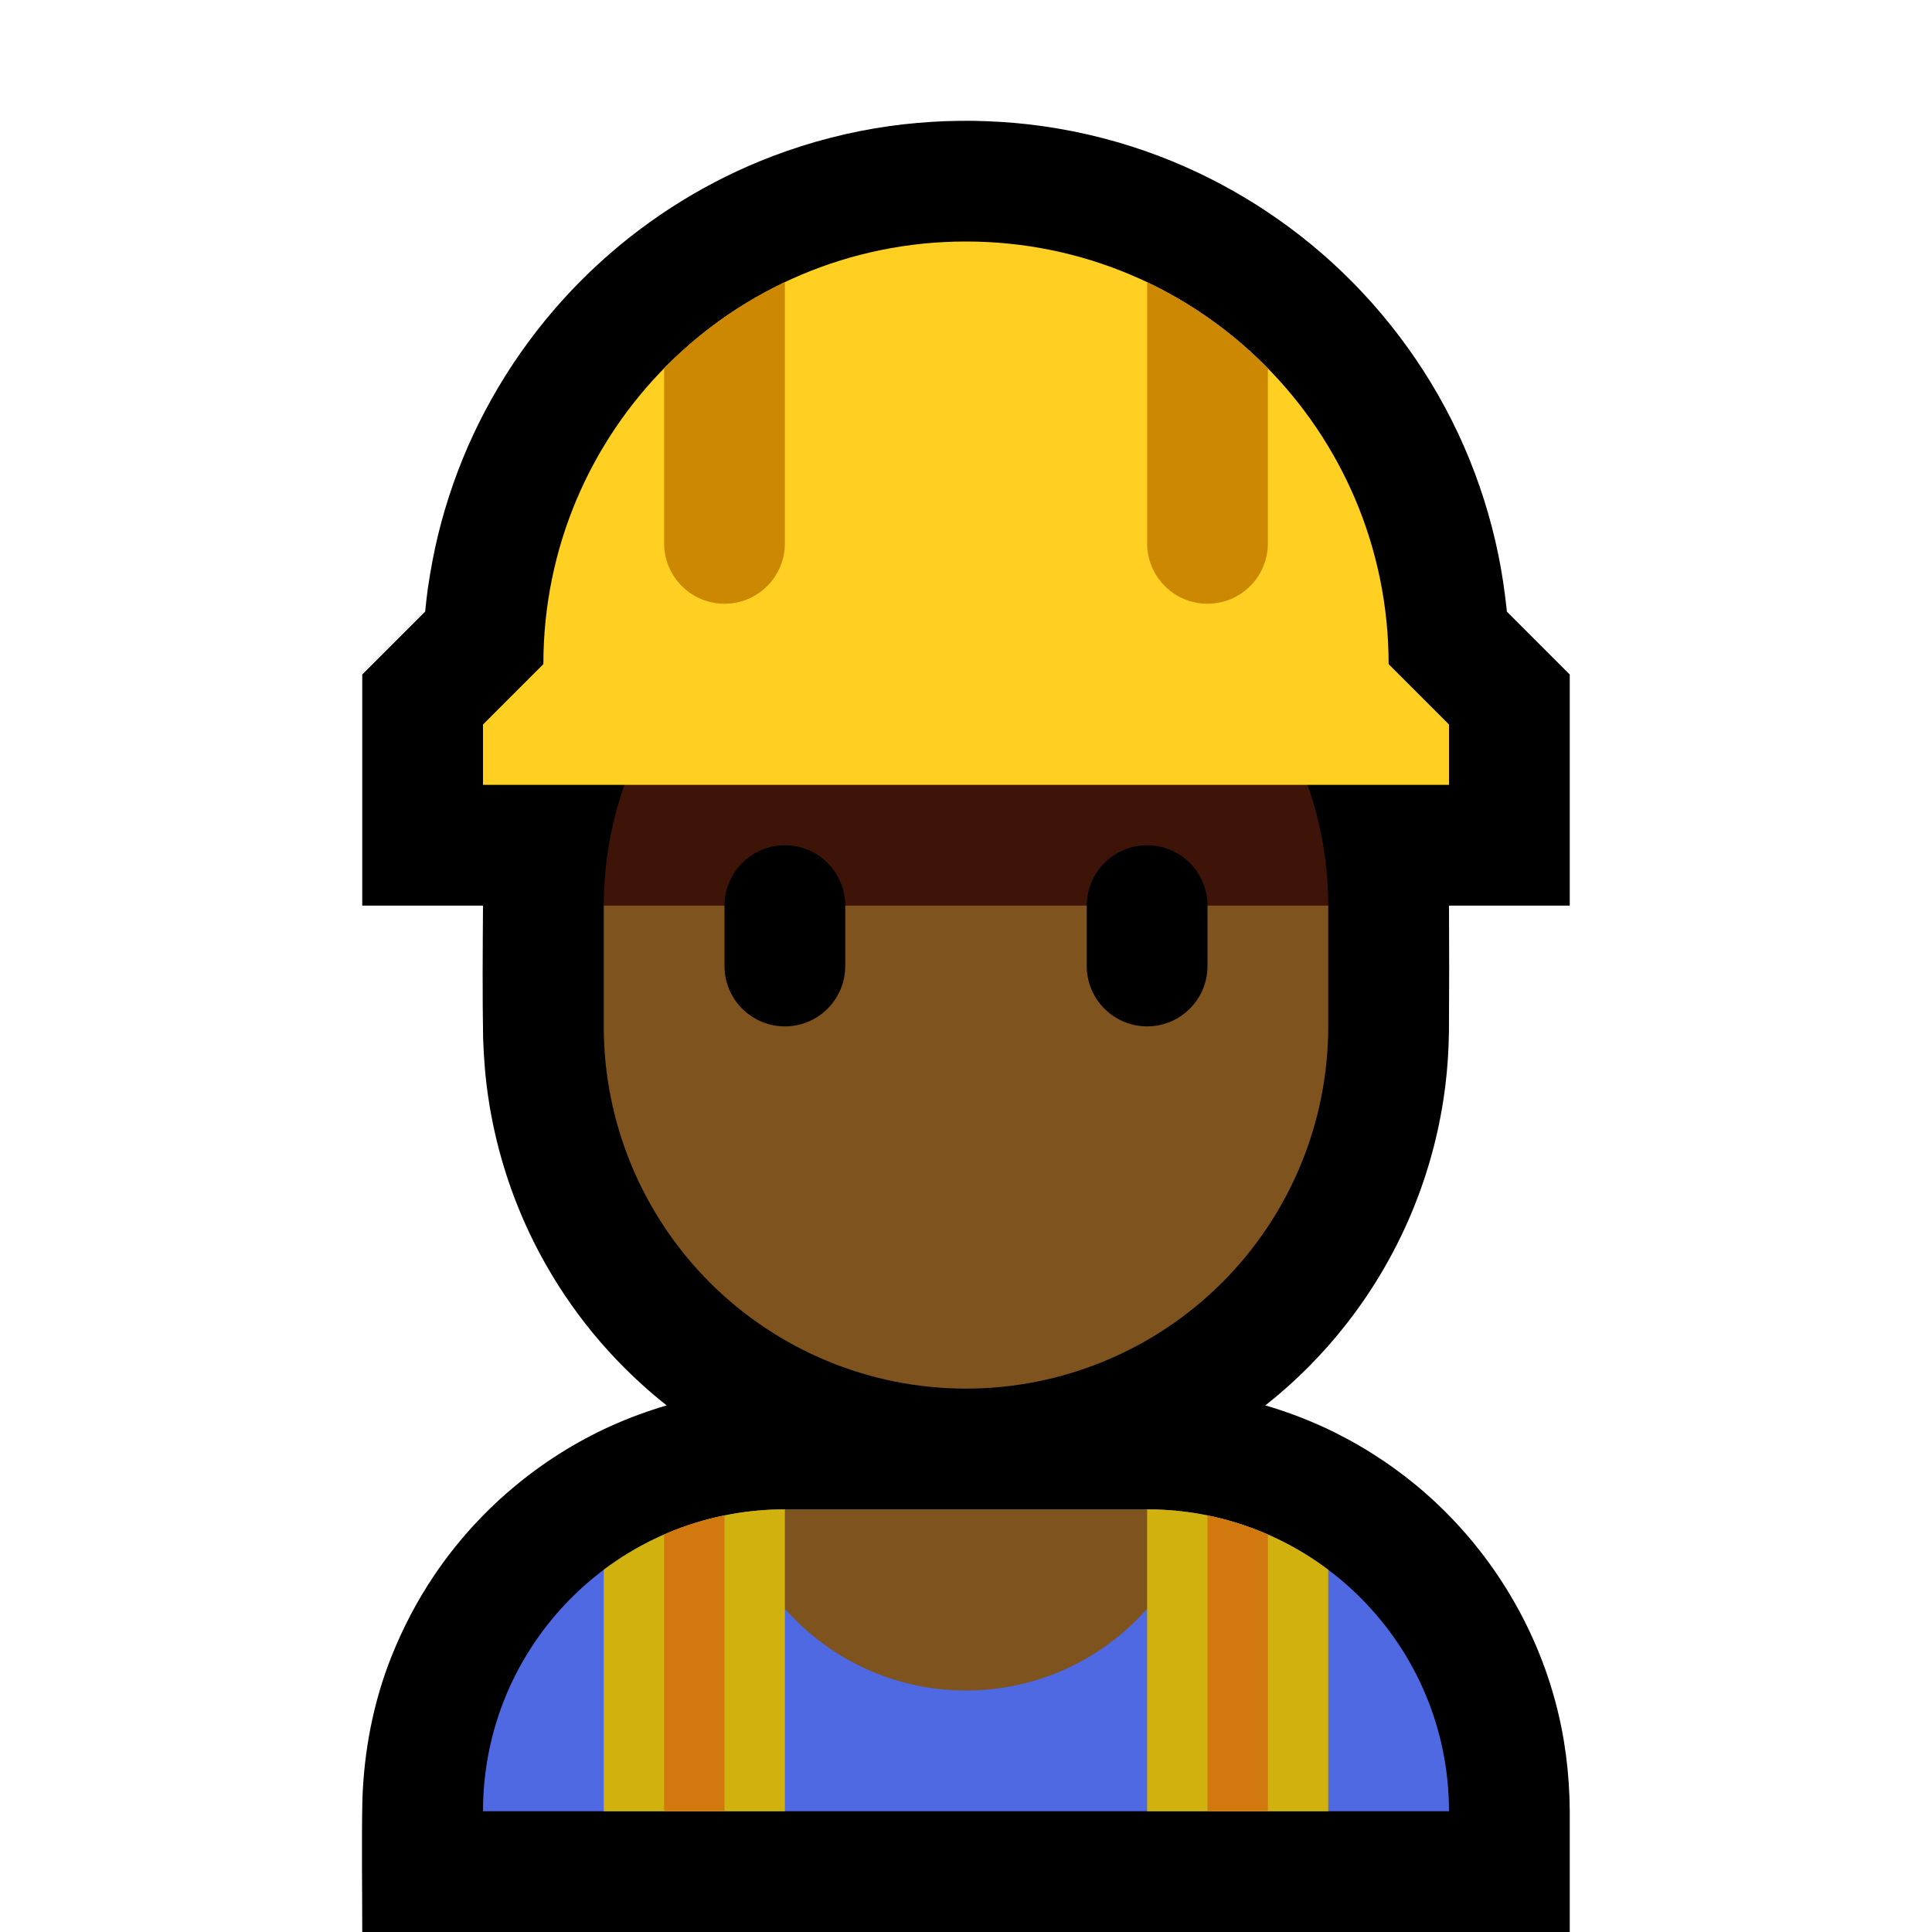 <?xml version="1.0" encoding="UTF-8" standalone="no"?><!DOCTYPE svg PUBLIC "-//W3C//DTD SVG 1.1//EN" "http://www.w3.org/Graphics/SVG/1.1/DTD/svg11.dtd"><svg width="100%" height="100%" viewBox="0 0 32 32" version="1.1" xmlns="http://www.w3.org/2000/svg" xmlns:xlink="http://www.w3.org/1999/xlink" xml:space="preserve" style="fill-rule:evenodd;clip-rule:evenodd;stroke-linejoin:round;stroke-miterlimit:1.414;">
<rect id="construction_worker" x="0" y="0" width="32" height="32" style="fill:none;"/><clipPath id="_clip1"><rect x="0" y="0" width="32" height="32"/></clipPath><g clip-path="url(#_clip1)"><g id="outline"><path d="M8,15l-2,0l0,-3.828l1.042,-1.042c0.012,-0.13 0.028,-0.259 0.045,-0.388c0.044,-0.297 0.098,-0.591 0.169,-0.883c0.14,-0.572 0.336,-1.131 0.585,-1.664c0.505,-1.08 1.225,-2.056 2.107,-2.857c0.831,-0.756 1.803,-1.354 2.853,-1.753c0.626,-0.238 1.278,-0.405 1.941,-0.498c0.302,-0.042 0.605,-0.067 0.91,-0.08c0.154,-0.005 0.309,-0.007 0.464,-0.006c0.306,0.006 0.611,0.023 0.915,0.058c0.667,0.076 1.326,0.227 1.96,0.45c1.129,0.398 2.175,1.024 3.061,1.829c0.936,0.851 1.69,1.898 2.197,3.057c0.251,0.576 0.442,1.178 0.568,1.793c0.061,0.296 0.104,0.594 0.137,0.894l0.004,0.048l1.042,1.042l0,3.828l-2,0c0.004,0.7 0.004,1.4 -0.001,2.099c-0.005,0.297 -0.023,0.593 -0.06,0.887c-0.084,0.68 -0.257,1.349 -0.511,1.985c-0.279,0.697 -0.656,1.353 -1.117,1.945c-0.394,0.506 -0.849,0.965 -1.353,1.362c0.316,0.092 0.624,0.206 0.924,0.341c0.564,0.255 1.094,0.586 1.572,0.98c1.112,0.918 1.927,2.177 2.303,3.569c0.162,0.596 0.239,1.209 0.243,1.826l0,2.006l-20,0c0,-0.717 -0.012,-1.454 0.002,-2.18c0.026,-0.818 0.181,-1.632 0.486,-2.393c0.189,-0.471 0.424,-0.921 0.709,-1.342c0.723,-1.071 1.743,-1.933 2.921,-2.466c0.3,-0.135 0.609,-0.249 0.924,-0.341c-0.141,-0.111 -0.278,-0.227 -0.411,-0.348c-0.779,-0.704 -1.415,-1.562 -1.864,-2.512c-0.334,-0.707 -0.564,-1.463 -0.679,-2.237c-0.049,-0.325 -0.075,-0.653 -0.086,-0.982c-0.013,-0.733 -0.007,-1.466 -0.002,-2.199Z"/></g><g id="emoji"><path d="M24,30c0,-2.761 -2.239,-5 -5,-5c-1.911,0 -4.089,0 -6,0c-2.761,0 -5,2.239 -5,5c0,0 0,0 0,0l16,0c0,0 0,0 0,0Z" style="fill:#4e69e1;"/><clipPath id="_clip2"><path d="M24,30c0,-2.761 -2.239,-5 -5,-5c-1.911,0 -4.089,0 -6,0c-2.761,0 -5,2.239 -5,5c0,0 0,0 0,0l16,0c0,0 0,0 0,0Z"/></clipPath><g clip-path="url(#_clip2)"><circle cx="16" cy="24" r="4" style="fill:#7F531D;"/><rect x="10" y="24" width="3" height="8" style="fill:#d1b10e;"/><rect x="19" y="24" width="3" height="8" style="fill:#d1b10e;"/><rect x="20" y="24" width="1" height="8" style="fill:#d1790e;"/><rect x="11" y="24" width="1" height="8" style="fill:#d1790e;"/></g><path d="M22,15l0,2c0,1.591 -0.632,3.117 -1.757,4.243c-1.126,1.125 -2.652,1.757 -4.243,1.757c0,0 0,0 0,0c-1.591,0 -3.117,-0.632 -4.243,-1.757c-1.125,-1.126 -1.757,-2.652 -1.757,-4.243c0,-0.663 0,-1.337 0,-2l0,0l6,-3l6,3Z" style="fill:#7F531D;"/><path d="M21.196,12c0.522,0.904 0.804,1.938 0.804,3l-12,0c0,-1.062 0.282,-2.096 0.804,-3l10.392,0Z" style="fill:#3E1409;"/><path d="M20,15c0,-0.552 -0.448,-1 -1,-1c-0.552,0 -1,0.448 -1,1c0,0.322 0,0.678 0,1c0,0.552 0.448,1 1,1c0.552,0 1,-0.448 1,-1c0,-0.322 0,-0.678 0,-1Zm-6,0c0,-0.552 -0.448,-1 -1,-1c-0.552,0 -1,0.448 -1,1c0,0.322 0,0.678 0,1c0,0.552 0.448,1 1,1c0.552,0 1,-0.448 1,-1c0,-0.322 0,-0.678 0,-1Z"/><path d="M23,11c0,-3.866 -3.134,-7 -7,-7c-0.001,0 -0.001,0 -0.002,0c-3.865,0 -6.998,3.133 -6.998,6.998c0,0.001 0,0.002 0,0.002l-1,1l0,1l16,0l0,-1l-1,-1c0,0 0,0 0,0Z" style="fill:#ffcf22;"/><clipPath id="_clip3"><path d="M23,11c0,-3.866 -3.134,-7 -7,-7c-0.001,0 -0.001,0 -0.002,0c-3.865,0 -6.998,3.133 -6.998,6.998c0,0.001 0,0.002 0,0.002l-1,1l0,1l16,0l0,-1l-1,-1c0,0 0,0 0,0Z"/></clipPath><g clip-path="url(#_clip3)"><path d="M13,4l-2,0c0,0 0,3.293 0,5c0,0.265 0.105,0.52 0.293,0.707c0.187,0.188 0.442,0.293 0.707,0.293c0.265,0 0.52,-0.105 0.707,-0.293c0.188,-0.187 0.293,-0.442 0.293,-0.707c0,-1.707 0,-5 0,-5Z" style="fill:#c80;"/><path d="M21,4l-2,0c0,0 0,3.293 0,5c0,0.265 0.105,0.52 0.293,0.707c0.187,0.188 0.442,0.293 0.707,0.293c0.265,0 0.52,-0.105 0.707,-0.293c0.188,-0.187 0.293,-0.442 0.293,-0.707c0,-1.707 0,-5 0,-5Z" style="fill:#c80;"/></g></g></g></svg>